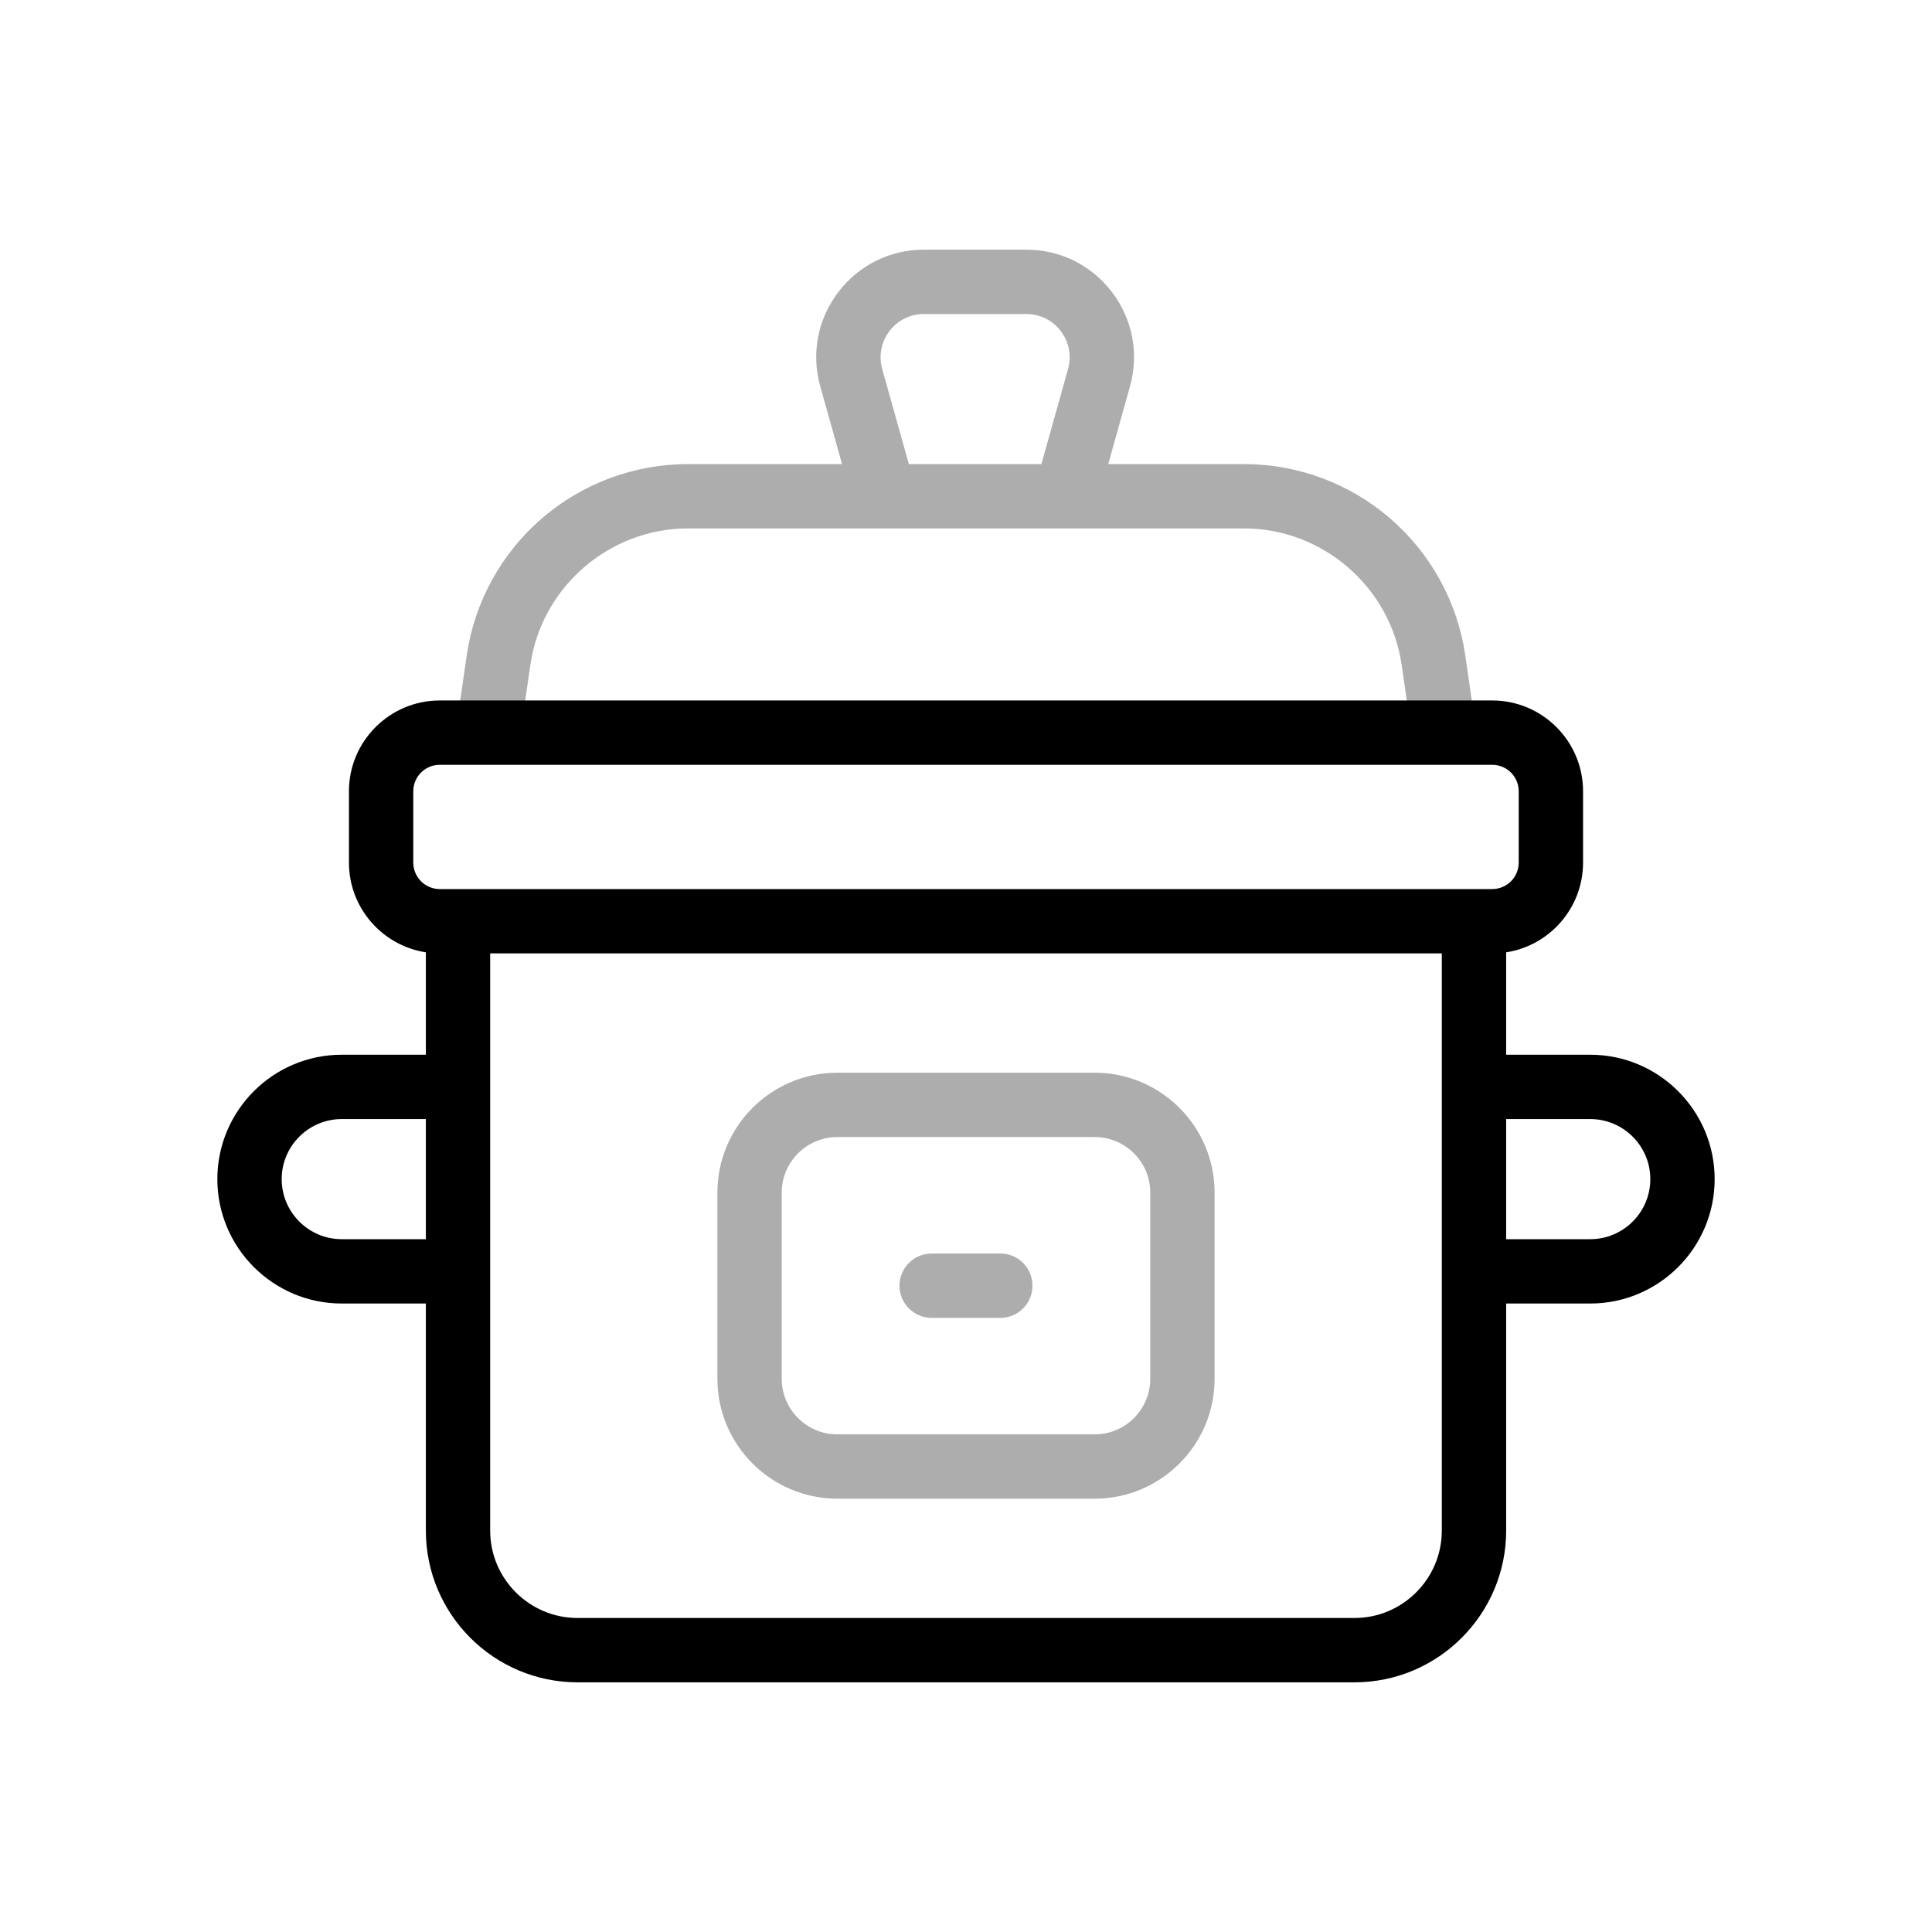 <svg width="80" height="80" viewBox="0 0 80 80" fill="none" xmlns="http://www.w3.org/2000/svg">
<path d="M60.675 27.144C60.356 24.943 59.254 22.93 57.572 21.474C55.891 20.019 53.74 19.217 51.517 19.217H45.889L46.79 16C47.169 14.644 46.9 13.224 46.049 12.102C45.199 10.981 43.903 10.338 42.496 10.338H38.259C36.852 10.338 35.556 10.981 34.706 12.102C33.856 13.224 33.586 14.644 33.965 16L34.867 19.217H28.483C26.26 19.217 24.109 20.019 22.427 21.474C20.746 22.93 19.644 24.943 19.326 27.144L18.89 30.146L21.527 30.528L21.962 27.526C22.428 24.308 25.232 21.881 28.483 21.881H51.516C54.768 21.881 57.572 24.308 58.038 27.526L58.473 30.528L61.109 30.146L60.675 27.144ZM36.531 15.281C36.378 14.736 36.486 14.164 36.829 13.712C37.171 13.261 37.693 13.002 38.259 13.002H42.496C43.063 13.002 43.584 13.261 43.926 13.712C44.269 14.164 44.377 14.736 44.225 15.281L43.122 19.217H37.633L36.531 15.281Z" fill="#ADADAD"/>
<path d="M65.849 43.674H62.367V39.434C64.168 39.156 65.551 37.596 65.551 35.718V32.764C65.551 30.692 63.864 29.005 61.792 29.005H18.208C16.136 29.005 14.449 30.692 14.449 32.764V35.718C14.449 37.596 15.832 39.156 17.634 39.434V43.674H14.151C11.311 43.674 9 45.985 9 48.825C9 51.666 11.311 53.976 14.151 53.976H17.634V63.38C17.634 66.844 20.453 69.662 23.918 69.662H56.083C59.548 69.662 62.367 66.844 62.367 63.38V53.976H65.849C68.689 53.976 71 51.666 71 48.825C71 45.985 68.689 43.674 65.849 43.674ZM17.113 35.718V32.764C17.113 32.16 17.605 31.669 18.208 31.669H61.792C62.396 31.669 62.887 32.161 62.887 32.764V35.718C62.887 36.322 62.396 36.814 61.792 36.814H18.208C17.604 36.814 17.113 36.322 17.113 35.718ZM14.151 51.312C12.78 51.312 11.664 50.196 11.664 48.825C11.664 47.454 12.78 46.338 14.151 46.338H17.634V51.312H14.151ZM59.702 63.379C59.702 65.375 58.078 66.998 56.082 66.998H23.918C21.922 66.998 20.297 65.375 20.297 63.379V39.478H59.702L59.702 63.379ZM65.849 51.312H62.367V46.338H65.849C67.22 46.338 68.336 47.454 68.336 48.825C68.336 50.196 67.22 51.312 65.849 51.312Z" fill="black"/>
<path d="M45.33 62.057H34.671C31.933 62.057 29.706 59.83 29.706 57.093V49.384C29.706 46.646 31.933 44.419 34.671 44.419H45.33C48.067 44.419 50.294 46.646 50.294 49.384V57.093C50.294 59.83 48.067 62.057 45.33 62.057ZM34.671 47.083C33.402 47.083 32.37 48.115 32.37 49.384V57.093C32.37 58.361 33.402 59.393 34.671 59.393H45.33C46.598 59.393 47.63 58.361 47.63 57.093V49.384C47.63 48.115 46.598 47.083 45.33 47.083H34.671Z" fill="#ADADAD"/>
<path d="M41.421 54.57H38.578C37.843 54.57 37.246 53.974 37.246 53.238C37.246 52.502 37.843 51.906 38.578 51.906H41.421C42.157 51.906 42.753 52.502 42.753 53.238C42.753 53.974 42.157 54.57 41.421 54.57Z" fill="#ADADAD"/>
</svg>
